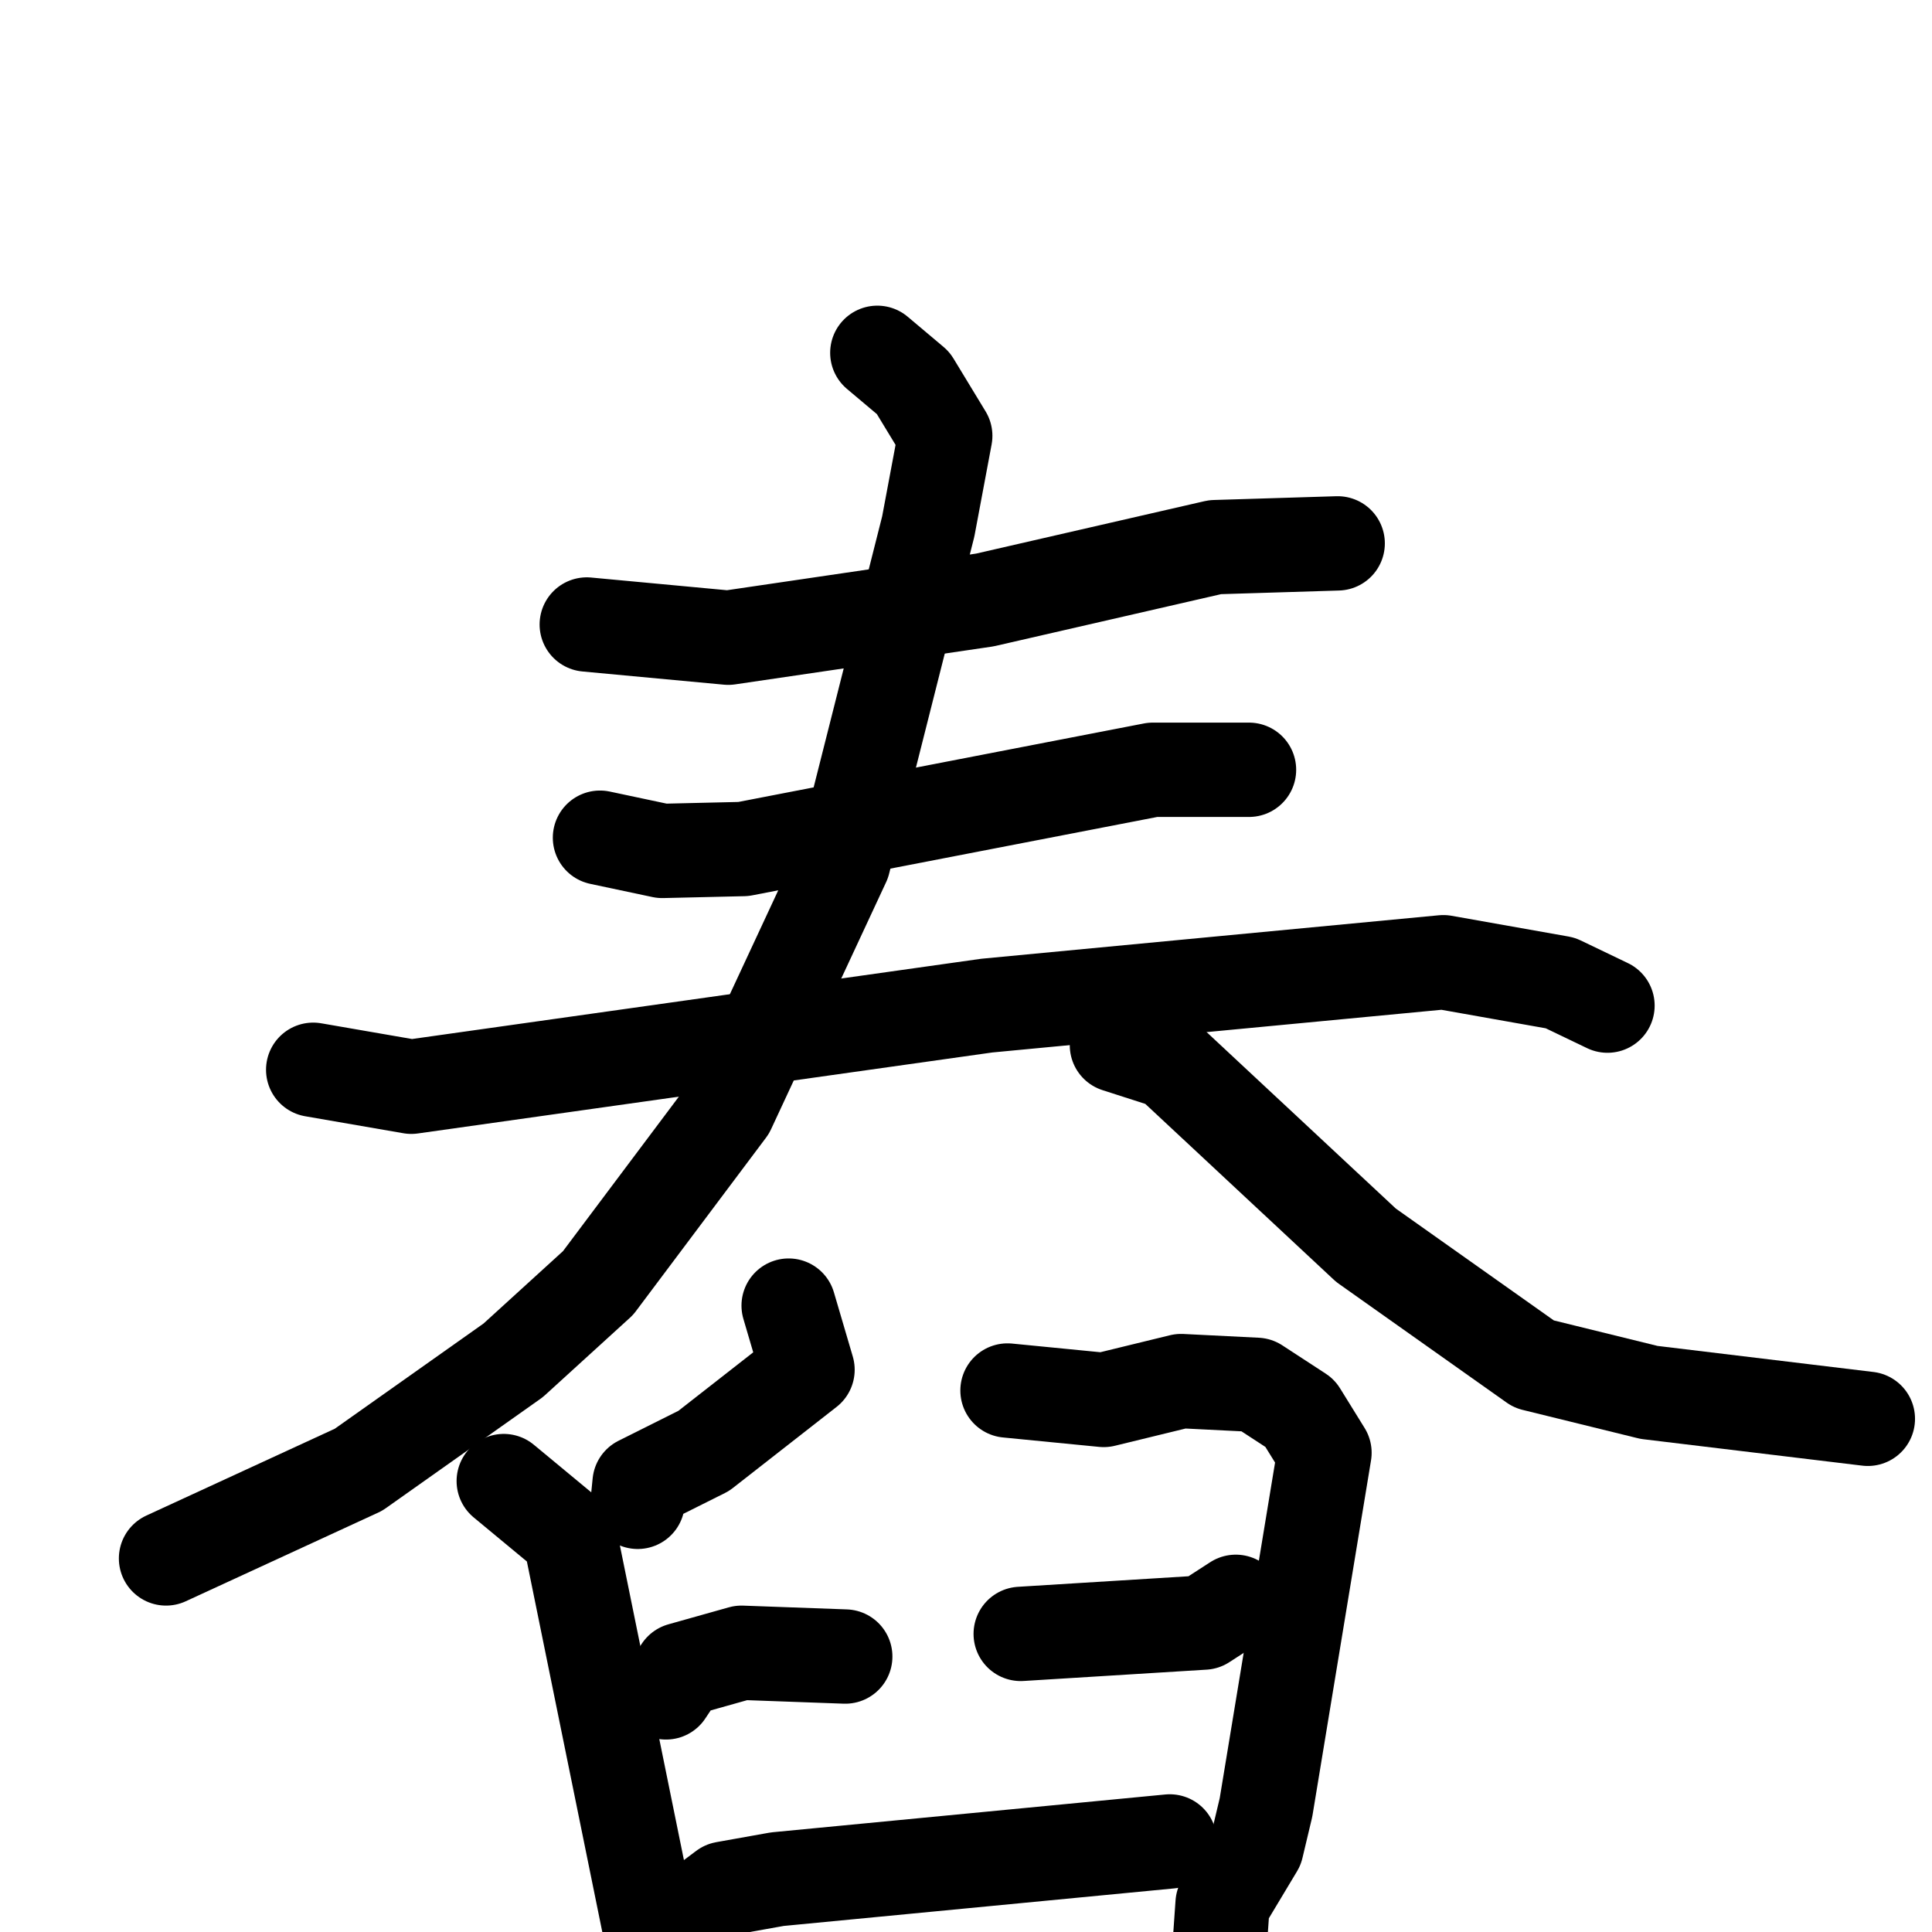 <svg xmlns="http://www.w3.org/2000/svg" viewBox="0 0 1024 1024">
  <g style="fill:none;stroke:#000000;stroke-width:50;stroke-linecap:round;stroke-linejoin:round;" transform="scale(1, 1) translate(0, 0)">
    <path d="M 311.0,331.0 L 386.0,338.0 L 522.0,318.0 L 644.0,290.0 L 709.0,288.0"/>
    <path d="M 318.0,444.0 L 351.0,451.0 L 394.0,450.0 L 611.0,408.0 L 662.0,408.0"/>
    <path d="M 166.0,567.0 L 218.0,576.0 L 523.0,533.0 L 765.0,510.0 L 827.0,521.0 L 852.0,533.0"/>
    <path d="M 465.0,187.0 L 484.0,203.0 L 501.0,231.0 L 492.0,279.0 L 447.0,457.0 L 386.0,588.0 L 317.0,680.0 L 272.0,721.0 L 190.0,779.0 L 88.0,826.0"/>
    <path d="M 592.0,554.0 L 620.0,563.0 L 724.0,660.0 L 813.0,723.0 L 874.0,738.0 L 990.0,752.0"/>
    <path d="M 418.0,692.0 L 428.0,726.0 L 373.0,769.0 L 339.0,786.0 L 338.0,796.0"/>
    <path d="M 267.0,785.0 L 302.0,814.0 L 348.0,1040.0"/>
    <path d="M 353.0,897.0 L 361.0,885.0 L 393.0,876.0 L 448.0,878.0"/>
    <path d="M 534.0,737.0 L 585.0,742.0 L 626.0,732.0 L 666.0,734.0 L 689.0,749.0 L 702.0,770.0 L 671.0,958.0 L 666.0,979.0 L 648.0,1009.0 L 645.0,1052.0"/>
    <path d="M 541.0,866.0 L 638.0,860.0 L 655.0,849.0"/>
    <path d="M 368.0,1013.0 L 384.0,1001.0 L 412.0,996.0 L 620.0,976.0"/>
  </g>
</svg>

